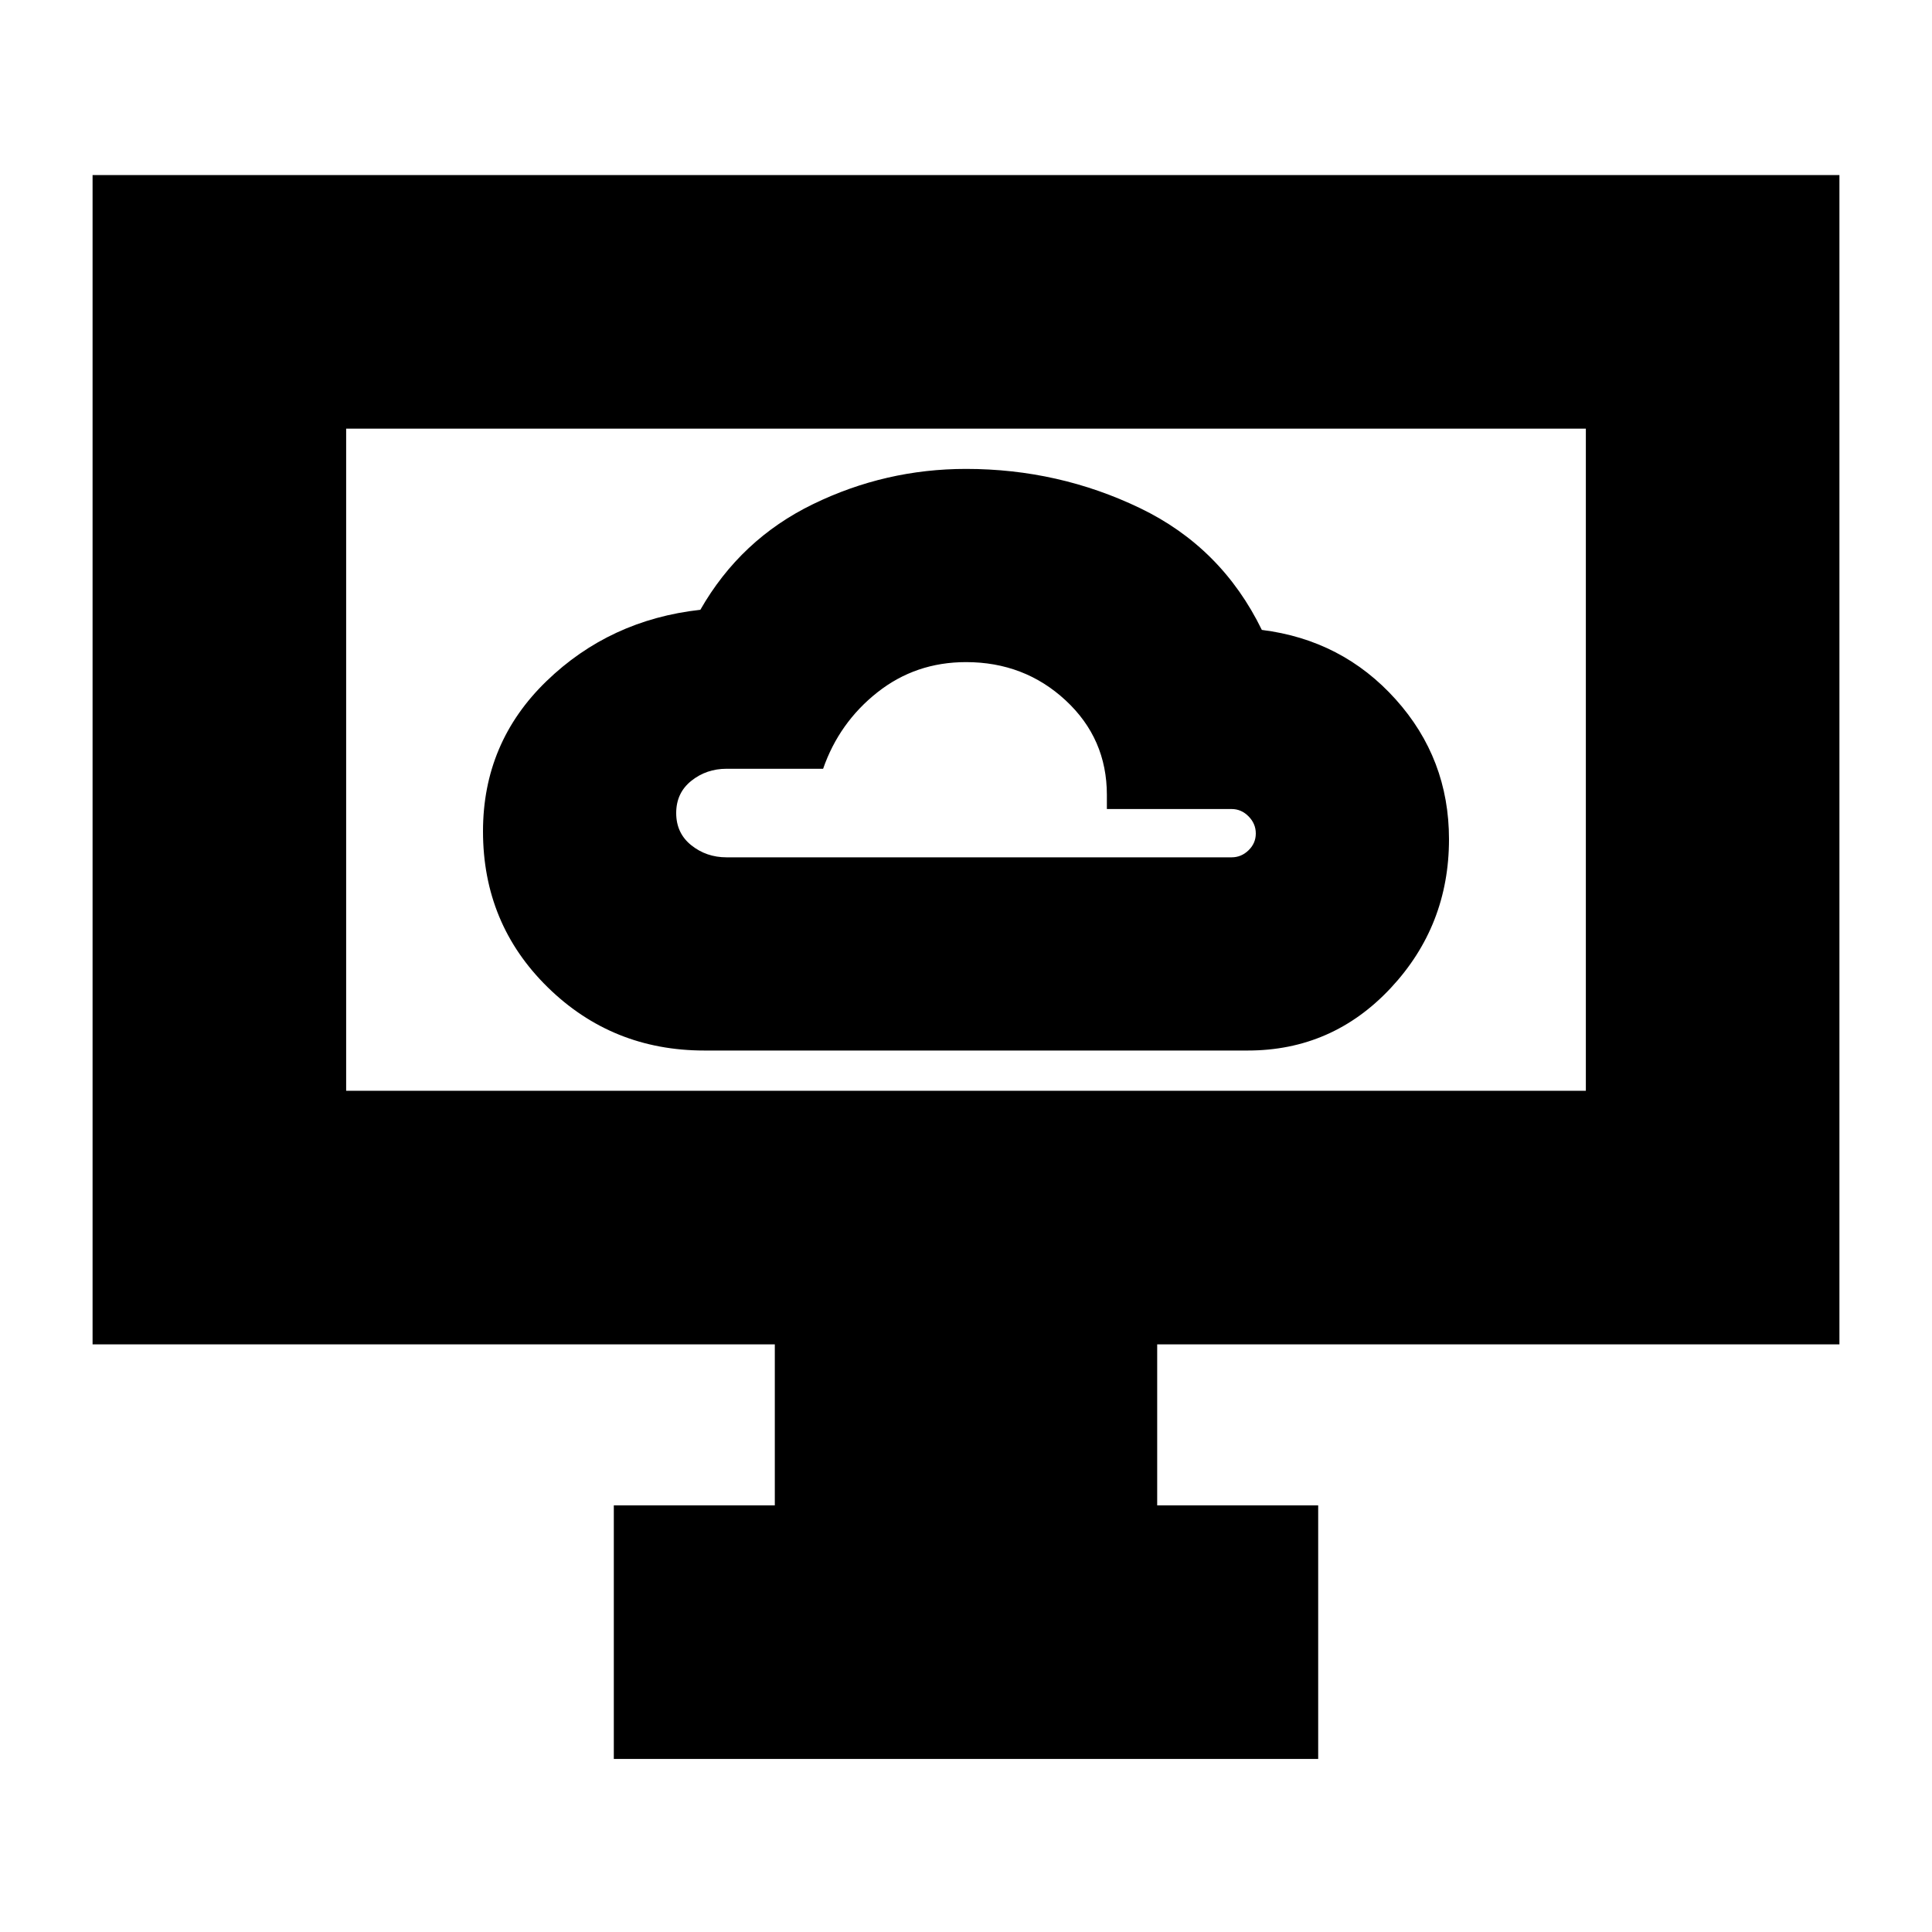 <svg xmlns="http://www.w3.org/2000/svg" height="24" viewBox="0 -960 960 960" width="24"><path d="M350-438h270q42 0 71-31t29-74q0-40-26.5-69.5T627-647q-20-41-60.5-60.5T480-727q-40 0-76 17.5T348-657q-45 5-76.5 35.5T240-546.92q0 45.92 32.08 77.42Q304.17-438 350-438Zm11-96q-10 0-17.5-6t-7.5-16q0-10 7.5-16t17.5-6h48q8-23 27-38t44-15q29 0 49.5 19t20.5 47v7h62q4.8 0 8.4 3.64 3.6 3.65 3.6 8.5 0 4.86-3.6 8.36-3.6 3.5-8.4 3.5H361ZM305-86v-126h80v-80H46v-581h868v581H575v80h80v126H305ZM172-418h616v-329H172v329Zm0 0v-329 329Z"/></svg>